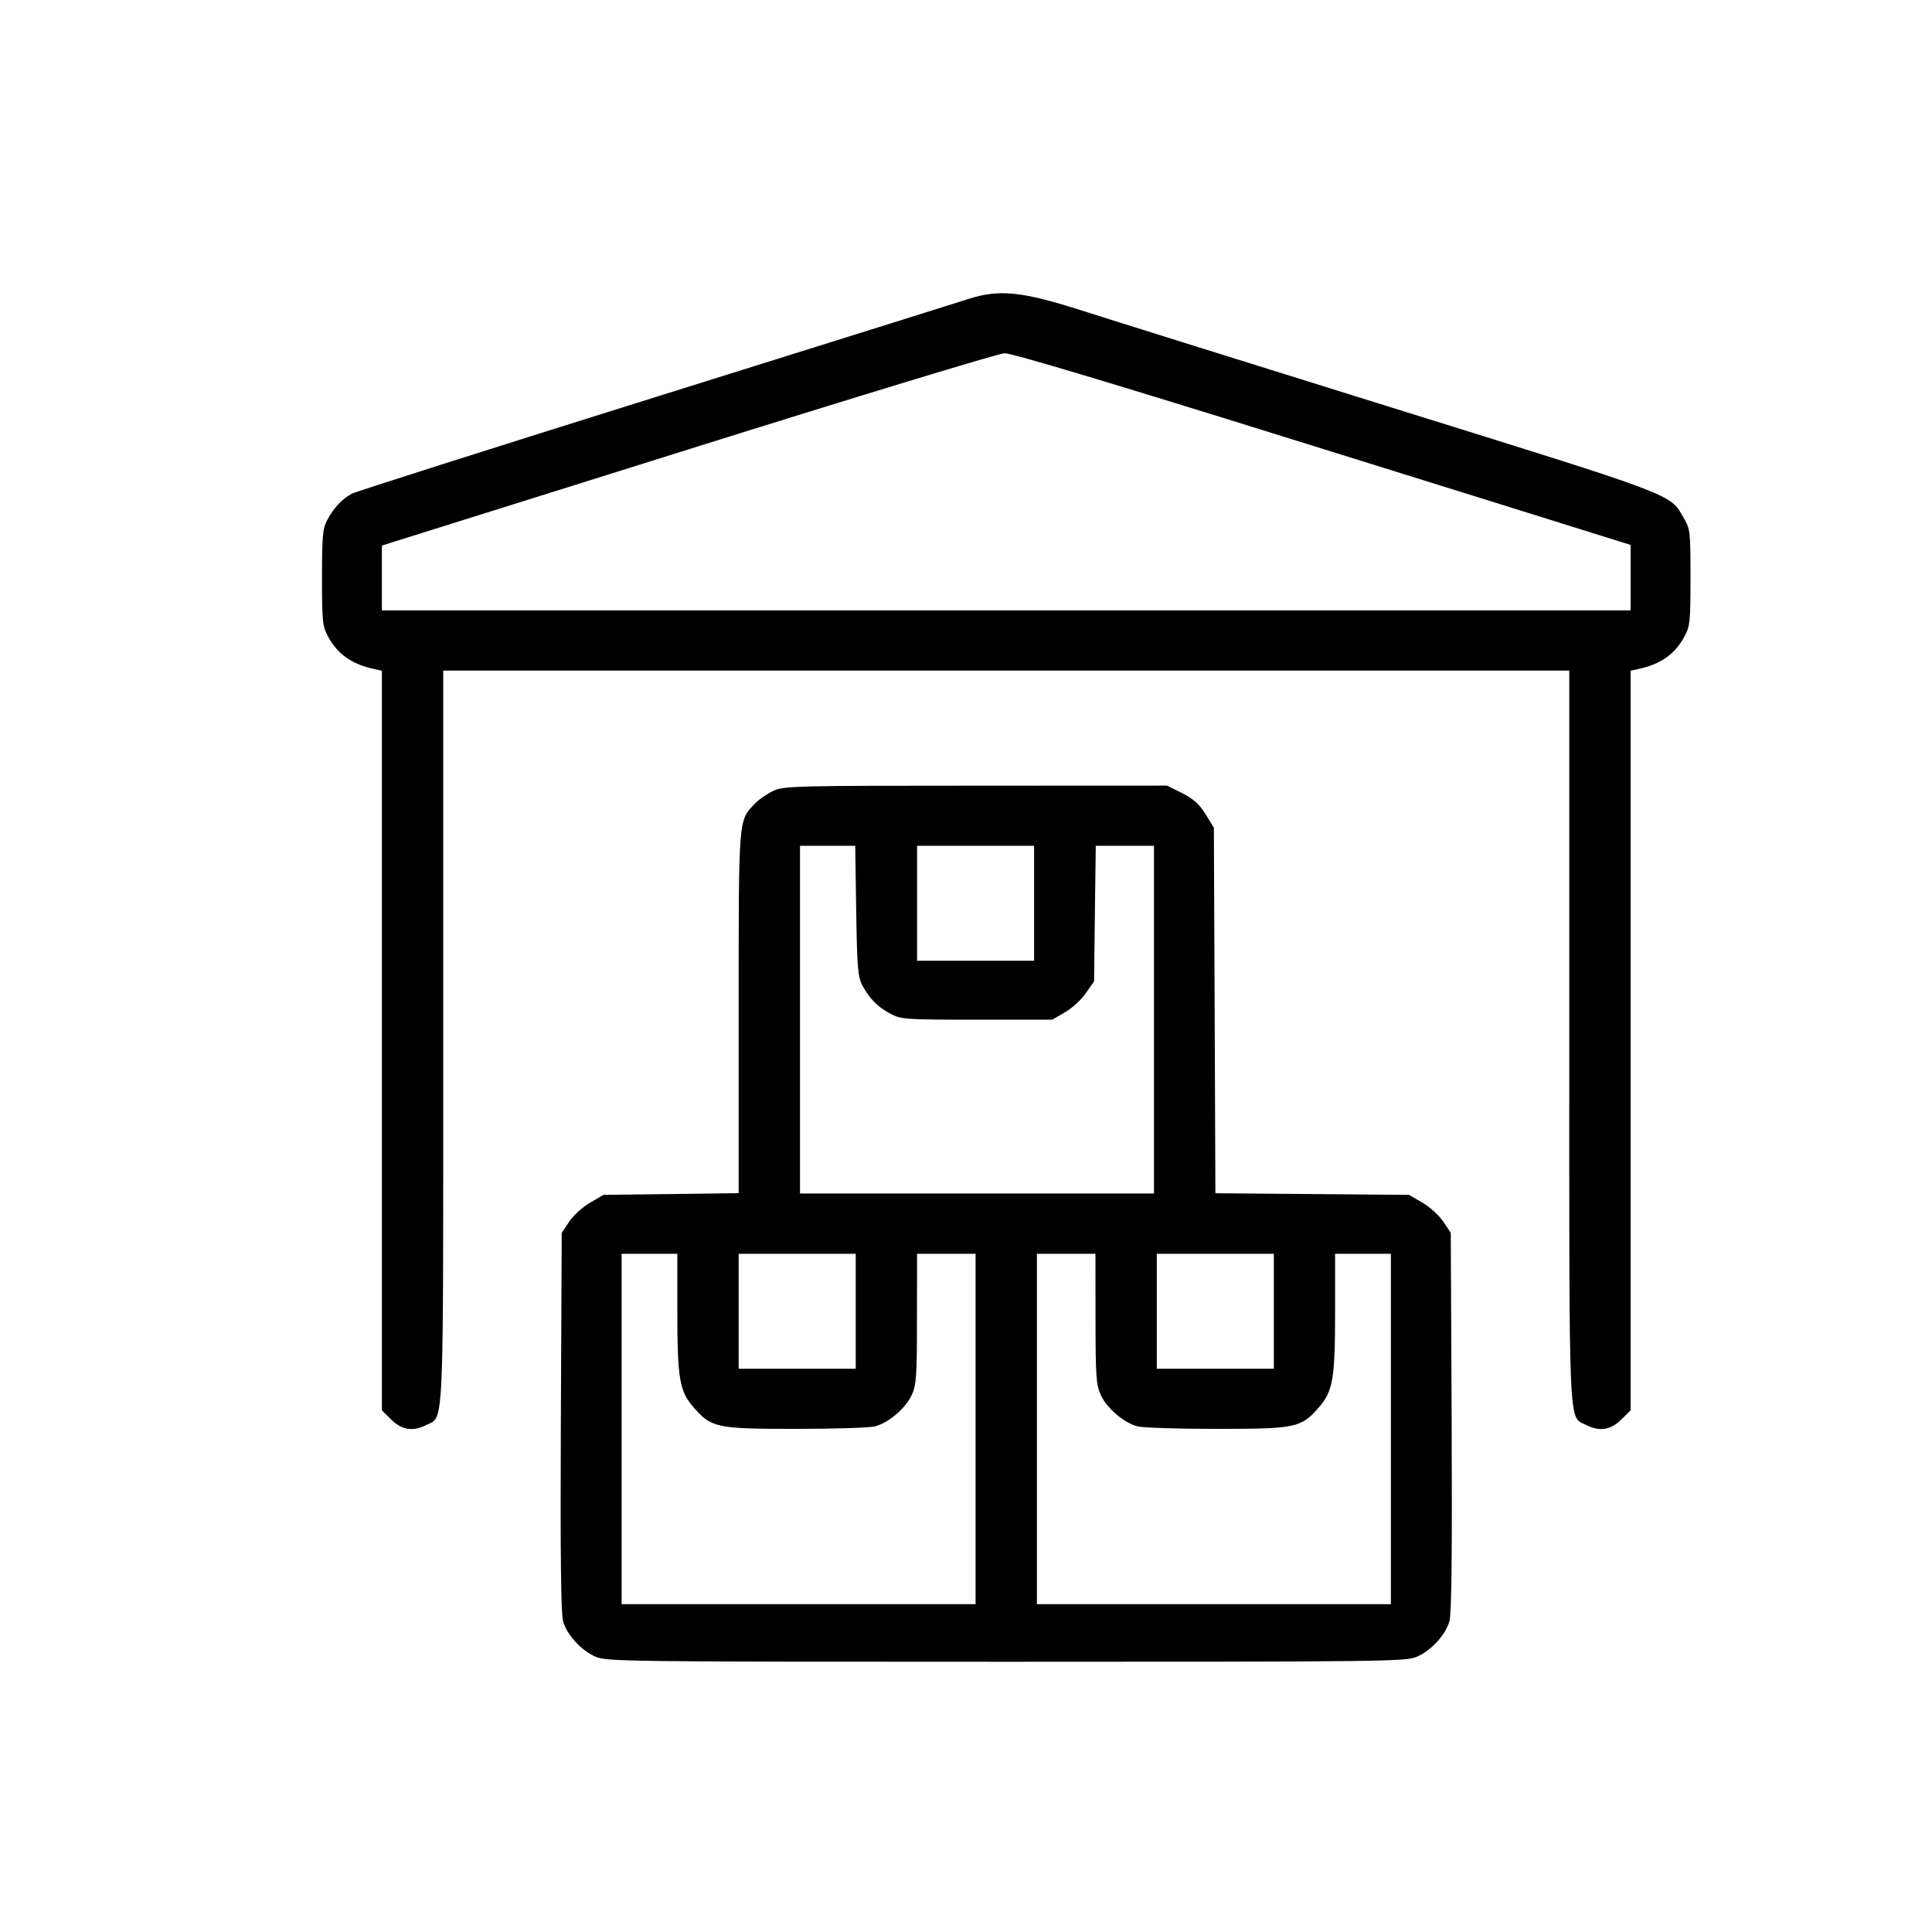 <svg viewBox="0 0 24 24" xmlns="http://www.w3.org/2000/svg">
<path fill-rule="evenodd" clip-rule="evenodd" d="M12.05 3.708C11.926 3.748 10.17 4.298 8.148 4.931C6.126 5.564 4.427 6.104 4.374 6.132C4.254 6.193 4.149 6.304 4.065 6.46C4.009 6.563 4 6.658 4 7.174C4 7.723 4.006 7.78 4.076 7.909C4.195 8.128 4.372 8.252 4.649 8.311L4.744 8.332V12.926V17.52L4.862 17.636C4.994 17.765 5.13 17.786 5.295 17.702C5.519 17.588 5.506 17.884 5.506 12.874V8.33H12.5H19.494V12.874C19.494 17.884 19.481 17.588 19.705 17.702C19.87 17.786 20.006 17.765 20.138 17.636L20.256 17.52V12.926V8.332L20.351 8.311C20.628 8.252 20.805 8.128 20.924 7.909C20.994 7.78 21 7.723 21 7.174C21 6.602 20.997 6.573 20.913 6.429C20.742 6.132 20.84 6.169 17.295 5.065C15.486 4.501 13.741 3.955 13.418 3.851C12.704 3.623 12.413 3.593 12.05 3.708ZM16.114 5.477C18.04 6.077 19.759 6.613 19.935 6.669L20.256 6.769V7.176V7.582H12.5H4.744V7.18V6.777L8.544 5.585C10.634 4.929 12.405 4.39 12.479 4.388C12.568 4.386 13.813 4.759 16.114 5.477ZM9.609 9.823C9.533 9.858 9.428 9.93 9.377 9.984C9.171 10.2 9.176 10.128 9.176 12.578V14.822L8.337 14.833L7.497 14.843L7.332 14.939C7.241 14.991 7.124 15.097 7.072 15.174L6.978 15.315L6.967 17.664C6.96 19.295 6.968 20.052 6.995 20.141C7.045 20.312 7.221 20.503 7.398 20.58C7.536 20.64 7.763 20.643 12.5 20.643C17.237 20.643 17.464 20.64 17.602 20.58C17.779 20.503 17.955 20.312 18.005 20.141C18.032 20.052 18.04 19.295 18.033 17.664L18.022 15.315L17.928 15.174C17.876 15.097 17.759 14.991 17.668 14.939L17.503 14.843L16.301 14.833L15.098 14.823L15.089 12.552L15.079 10.281L14.975 10.113C14.897 9.988 14.825 9.923 14.684 9.852L14.496 9.759L12.122 9.76C9.885 9.76 9.739 9.764 9.609 9.823ZM10.636 11.315C10.647 12.02 10.657 12.138 10.713 12.242C10.803 12.408 10.902 12.508 11.063 12.594C11.195 12.663 11.245 12.667 12.136 12.667H13.071L13.23 12.575C13.317 12.525 13.434 12.418 13.489 12.337L13.591 12.191L13.601 11.349L13.612 10.507H13.974H14.335V12.667V14.826H12.136H9.938V12.667V10.507H10.281H10.624L10.636 11.315ZM12.846 11.221V11.935H12.119H11.392V11.221V10.507H12.119H12.846V11.221ZM8.414 16.287C8.414 17.125 8.441 17.281 8.614 17.48C8.837 17.737 8.898 17.75 9.886 17.75C10.362 17.751 10.806 17.736 10.873 17.718C11.042 17.672 11.251 17.493 11.326 17.329C11.383 17.206 11.391 17.095 11.391 16.382L11.392 15.575H11.756H12.119V17.751V19.928H9.921H7.722V17.751V15.575H8.068H8.414V16.287ZM10.63 16.289V17.003H9.903H9.176V16.289V15.575H9.903H10.63V16.289ZM13.609 16.382C13.609 17.095 13.617 17.206 13.674 17.329C13.749 17.493 13.958 17.672 14.127 17.718C14.194 17.736 14.638 17.751 15.114 17.75C16.102 17.75 16.163 17.737 16.386 17.48C16.559 17.281 16.585 17.125 16.585 16.287V15.575H16.932H17.278V17.751V19.928H15.079H12.881V17.751V15.575H13.244H13.608L13.609 16.382ZM15.824 16.289V17.003H15.097H14.37V16.289V15.575H15.097H15.824V16.289Z"/>
</svg>
